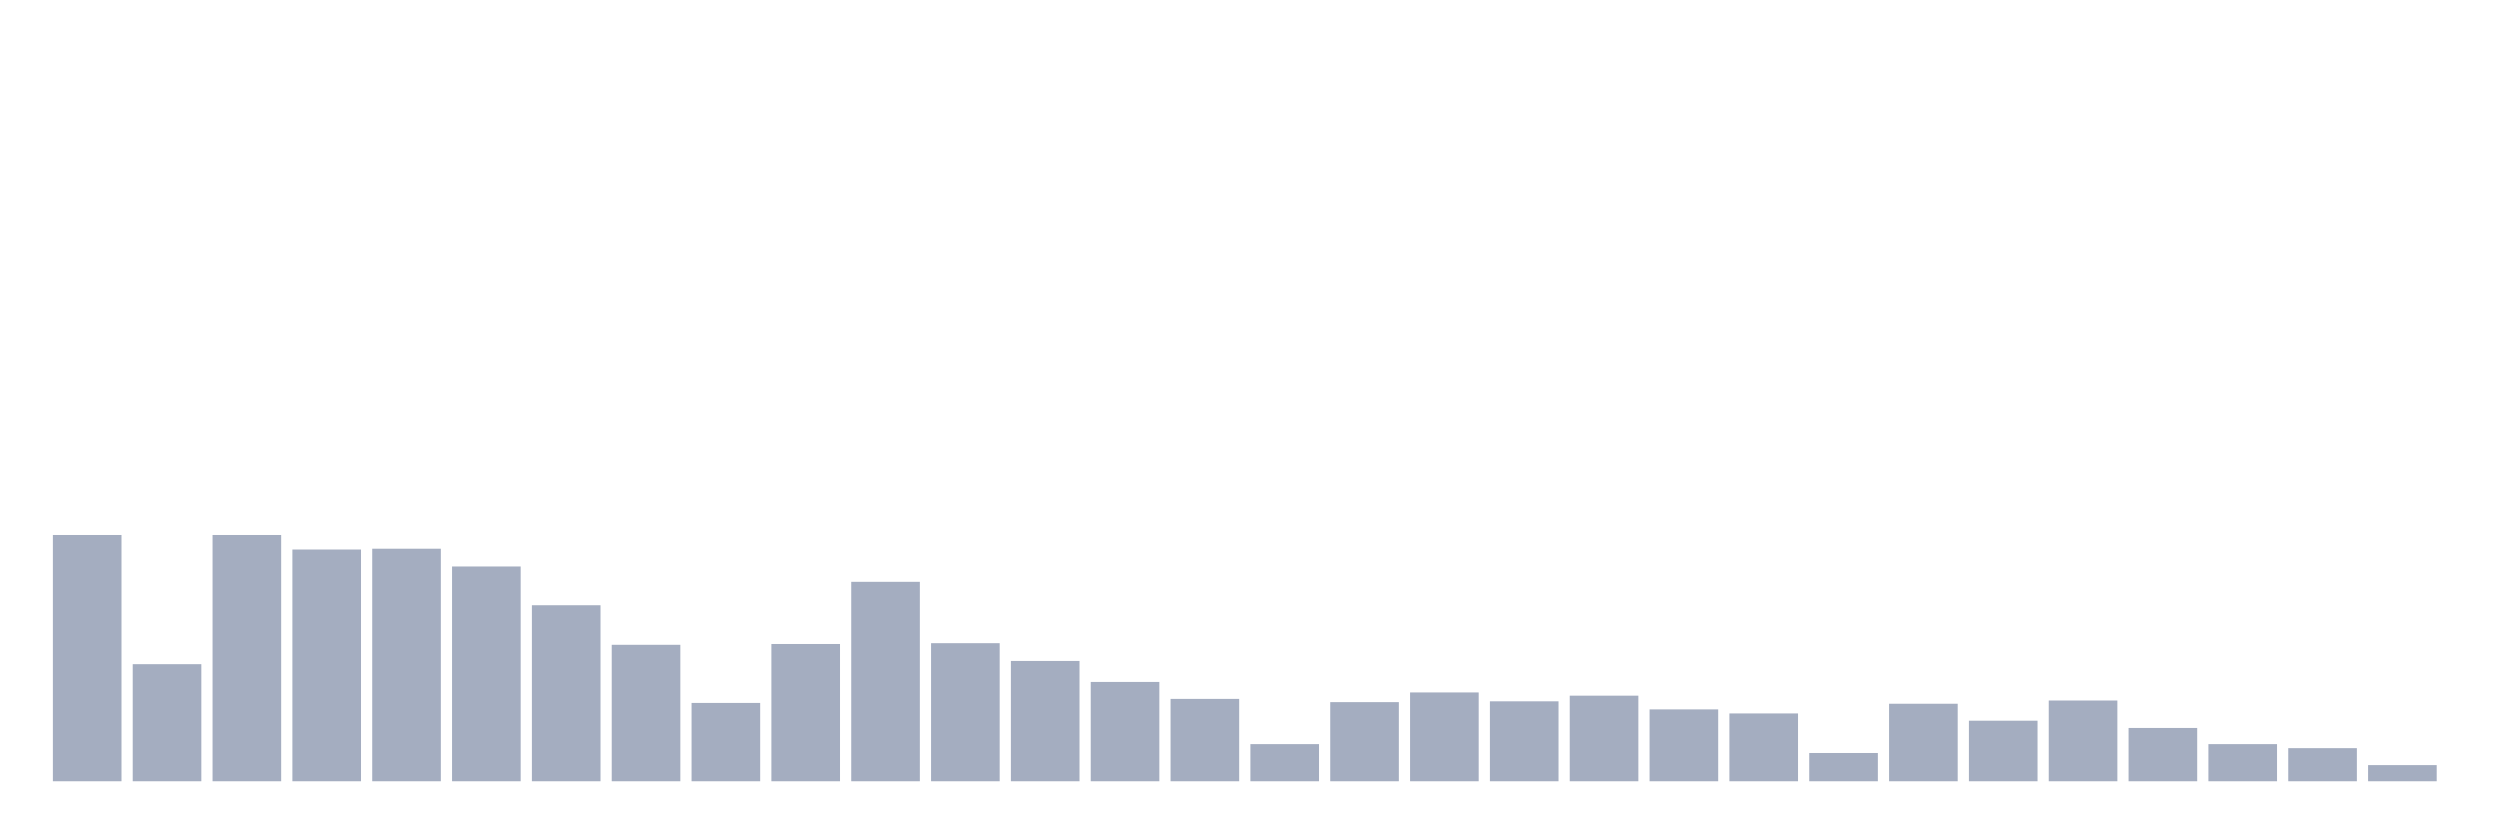 <svg xmlns="http://www.w3.org/2000/svg" viewBox="0 0 480 160"><g transform="translate(10,10)"><rect class="bar" x="0.153" width="13.175" y="92.717" height="47.283" fill="rgb(164,173,192)"></rect><rect class="bar" x="15.482" width="13.175" y="117.521" height="22.479" fill="rgb(164,173,192)"></rect><rect class="bar" x="30.81" width="13.175" y="92.717" height="47.283" fill="rgb(164,173,192)"></rect><rect class="bar" x="46.138" width="13.175" y="95.507" height="44.493" fill="rgb(164,173,192)"></rect><rect class="bar" x="61.466" width="13.175" y="95.352" height="44.648" fill="rgb(164,173,192)"></rect><rect class="bar" x="76.794" width="13.175" y="98.763" height="41.237" fill="rgb(164,173,192)"></rect><rect class="bar" x="92.123" width="13.175" y="106.204" height="33.796" fill="rgb(164,173,192)"></rect><rect class="bar" x="107.451" width="13.175" y="113.8" height="26.2" fill="rgb(164,173,192)"></rect><rect class="bar" x="122.779" width="13.175" y="124.962" height="15.038" fill="rgb(164,173,192)"></rect><rect class="bar" x="138.107" width="13.175" y="113.645" height="26.355" fill="rgb(164,173,192)"></rect><rect class="bar" x="153.436" width="13.175" y="101.708" height="38.292" fill="rgb(164,173,192)"></rect><rect class="bar" x="168.764" width="13.175" y="113.49" height="26.51" fill="rgb(164,173,192)"></rect><rect class="bar" x="184.092" width="13.175" y="116.901" height="23.099" fill="rgb(164,173,192)"></rect><rect class="bar" x="199.42" width="13.175" y="120.932" height="19.068" fill="rgb(164,173,192)"></rect><rect class="bar" x="214.748" width="13.175" y="124.187" height="15.813" fill="rgb(164,173,192)"></rect><rect class="bar" x="230.077" width="13.175" y="132.869" height="7.131" fill="rgb(164,173,192)"></rect><rect class="bar" x="245.405" width="13.175" y="124.807" height="15.193" fill="rgb(164,173,192)"></rect><rect class="bar" x="260.733" width="13.175" y="122.947" height="17.053" fill="rgb(164,173,192)"></rect><rect class="bar" x="276.061" width="13.175" y="124.652" height="15.348" fill="rgb(164,173,192)"></rect><rect class="bar" x="291.39" width="13.175" y="123.567" height="16.433" fill="rgb(164,173,192)"></rect><rect class="bar" x="306.718" width="13.175" y="126.203" height="13.797" fill="rgb(164,173,192)"></rect><rect class="bar" x="322.046" width="13.175" y="126.978" height="13.022" fill="rgb(164,173,192)"></rect><rect class="bar" x="337.374" width="13.175" y="134.574" height="5.426" fill="rgb(164,173,192)"></rect><rect class="bar" x="352.702" width="13.175" y="125.117" height="14.883" fill="rgb(164,173,192)"></rect><rect class="bar" x="368.031" width="13.175" y="128.373" height="11.627" fill="rgb(164,173,192)"></rect><rect class="bar" x="383.359" width="13.175" y="124.497" height="15.503" fill="rgb(164,173,192)"></rect><rect class="bar" x="398.687" width="13.175" y="129.768" height="10.232" fill="rgb(164,173,192)"></rect><rect class="bar" x="414.015" width="13.175" y="132.869" height="7.131" fill="rgb(164,173,192)"></rect><rect class="bar" x="429.344" width="13.175" y="133.644" height="6.356" fill="rgb(164,173,192)"></rect><rect class="bar" x="444.672" width="13.175" y="136.899" height="3.101" fill="rgb(164,173,192)"></rect></g></svg>